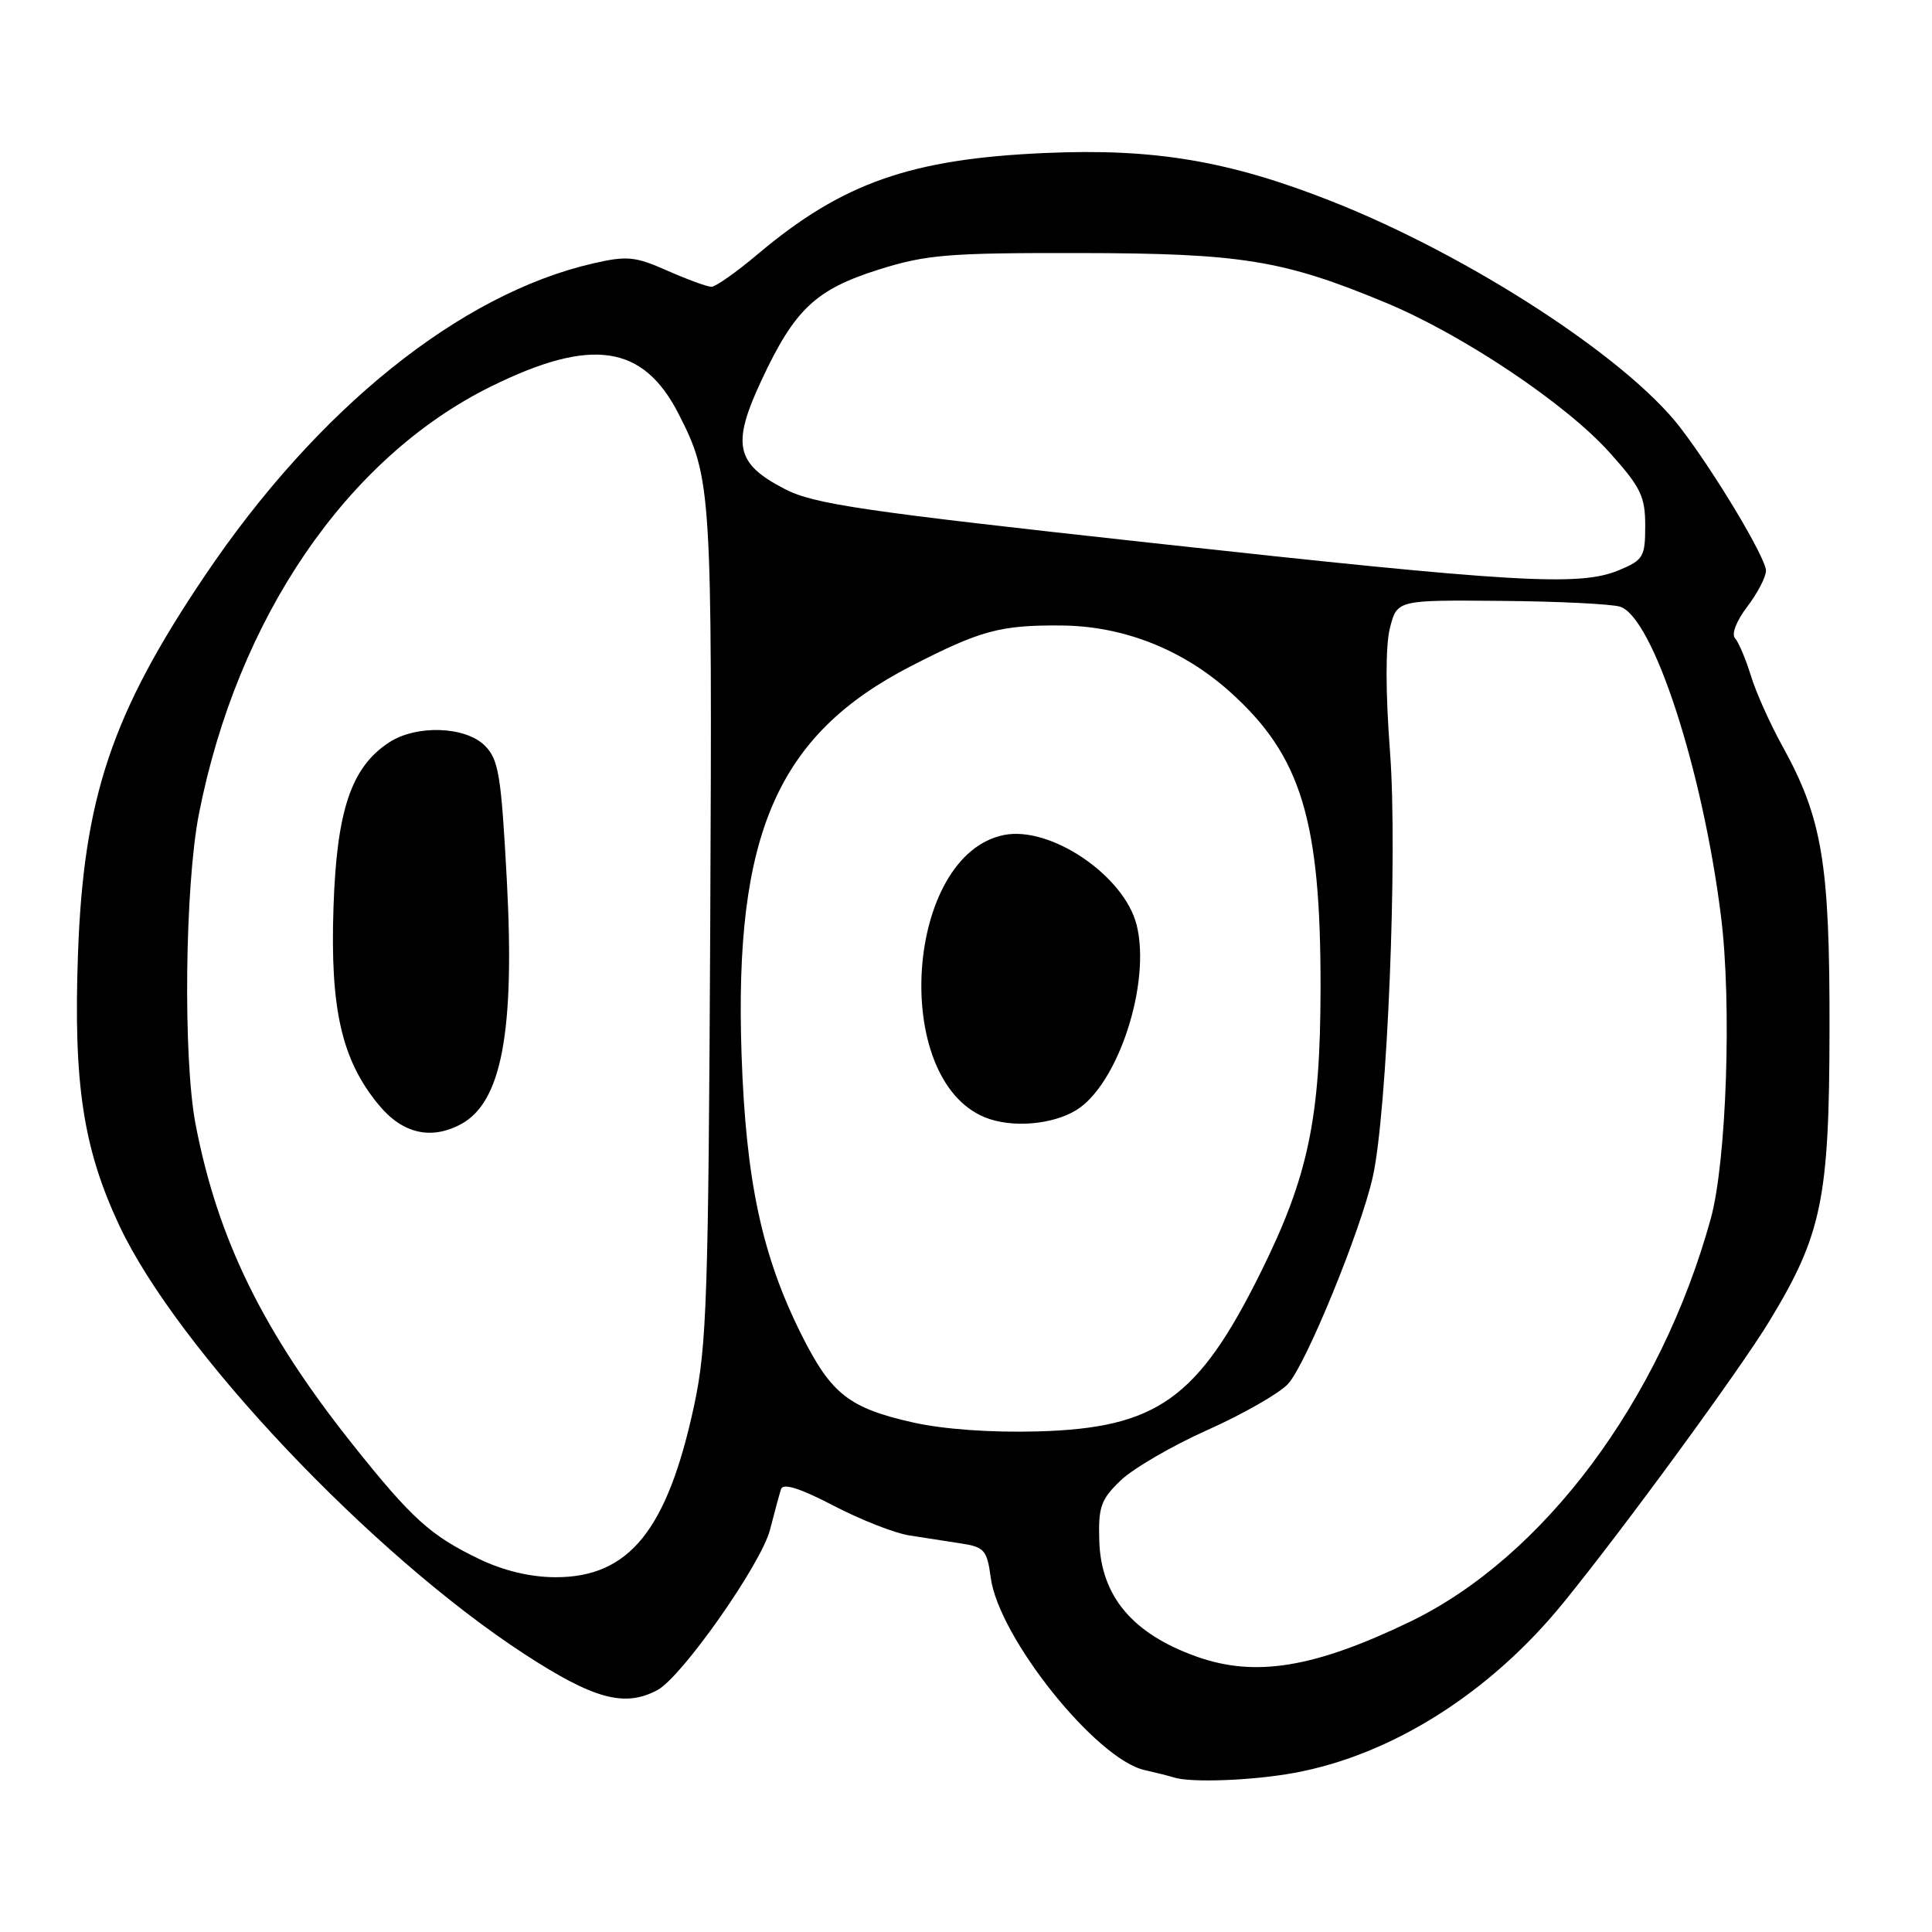 <?xml version="1.0" encoding="UTF-8" standalone="no"?>
<!DOCTYPE svg PUBLIC "-//W3C//DTD SVG 1.1//EN" "http://www.w3.org/Graphics/SVG/1.1/DTD/svg11.dtd" >
<svg xmlns="http://www.w3.org/2000/svg" xmlns:xlink="http://www.w3.org/1999/xlink" version="1.1" viewBox="0 0 256 256">
 <g >
 <path fill="currentColor"
d=" M 171.54 234.91 C 184.48 232.52 197.48 224.29 207.19 212.33 C 215.26 202.41 230.58 181.45 234.47 175.03 C 241.41 163.59 242.39 158.83 242.42 136.50 C 242.46 114.35 241.48 108.45 236.14 98.79 C 234.53 95.88 232.66 91.70 231.99 89.50 C 231.31 87.30 230.37 85.08 229.90 84.57 C 229.40 84.03 230.09 82.26 231.52 80.39 C 232.88 78.60 234.00 76.45 234.00 75.62 C 234.00 73.93 227.17 62.53 222.60 56.60 C 215.49 47.38 194.64 33.85 176.50 26.69 C 162.92 21.32 152.98 19.64 138.57 20.27 C 120.69 21.04 111.61 24.23 100.39 33.69 C 97.58 36.06 94.83 38.00 94.27 38.00 C 93.71 38.00 91.09 37.04 88.44 35.87 C 84.15 33.97 83.09 33.87 78.56 34.91 C 60.95 38.97 42.10 54.12 27.20 76.20 C 14.80 94.58 11.06 105.72 10.33 126.50 C 9.72 143.62 11.03 152.21 15.82 162.41 C 23.51 178.78 49.18 205.94 69.47 219.16 C 78.69 225.16 82.76 226.27 87.12 223.94 C 90.36 222.20 100.87 207.23 102.03 202.70 C 102.62 200.39 103.28 197.96 103.50 197.30 C 103.77 196.49 106.04 197.21 110.43 199.50 C 114.02 201.37 118.54 203.15 120.48 203.45 C 122.41 203.75 125.52 204.23 127.37 204.52 C 130.44 204.99 130.79 205.41 131.28 209.06 C 132.35 217.00 145.26 233.13 151.69 234.55 C 153.24 234.90 154.95 235.33 155.50 235.51 C 157.71 236.25 165.97 235.94 171.54 234.91 Z  M 158.56 219.51 C 150.06 216.48 145.88 211.51 145.66 204.16 C 145.52 199.68 145.87 198.68 148.50 196.16 C 150.15 194.58 155.32 191.57 160.00 189.48 C 164.68 187.39 169.47 184.65 170.65 183.40 C 173.00 180.91 180.30 163.09 181.90 155.95 C 183.82 147.37 185.21 113.21 184.19 99.72 C 183.58 91.67 183.58 85.57 184.17 83.22 C 185.12 79.50 185.12 79.50 198.85 79.62 C 206.41 79.68 213.52 80.03 214.67 80.39 C 219.03 81.78 225.60 101.93 228.04 121.41 C 229.49 132.93 228.78 153.92 226.68 161.50 C 220.03 185.59 204.53 206.35 186.81 214.90 C 174.14 221.00 166.33 222.28 158.56 219.51 Z  M 63.50 206.58 C 57.03 203.47 54.55 201.22 46.70 191.36 C 34.89 176.52 28.85 164.22 25.92 149.00 C 24.24 140.30 24.49 117.38 26.36 107.84 C 31.47 81.87 45.97 60.64 65.04 51.22 C 78.36 44.64 85.22 45.64 89.92 54.85 C 94.29 63.41 94.38 64.85 94.11 122.50 C 93.87 171.97 93.66 178.38 91.97 186.26 C 88.42 202.75 83.37 209.01 73.60 208.99 C 70.29 208.98 66.75 208.14 63.50 206.58 Z  M 61.06 148.97 C 66.46 146.08 68.23 136.74 67.16 116.69 C 66.41 102.67 66.08 100.64 64.24 98.80 C 61.67 96.23 55.15 96.01 51.55 98.38 C 46.54 101.66 44.62 107.35 44.19 120.21 C 43.73 133.71 45.27 140.45 50.18 146.40 C 53.31 150.20 57.09 151.09 61.06 148.97 Z  M 121.01 188.49 C 112.52 186.58 110.16 184.74 106.25 176.96 C 100.97 166.45 98.83 156.49 98.26 139.72 C 97.26 110.52 103.00 97.36 120.74 88.25 C 129.95 83.52 132.53 82.82 140.61 82.88 C 148.84 82.94 156.71 86.04 163.01 91.70 C 172.42 100.16 175.01 108.64 174.98 130.93 C 174.96 148.20 173.35 155.87 167.10 168.50 C 158.76 185.35 153.33 189.23 137.50 189.67 C 131.35 189.84 125.00 189.39 121.01 188.49 Z  M 142.59 147.11 C 148.15 143.72 152.54 130.27 150.61 122.56 C 148.97 116.03 139.21 109.41 133.04 110.64 C 119.96 113.26 117.95 142.92 130.50 148.05 C 133.98 149.48 139.39 149.06 142.59 147.11 Z  M 152.50 71.93 C 114.27 67.74 107.91 66.81 104.01 64.81 C 97.47 61.44 96.92 58.90 100.91 50.37 C 105.30 40.97 108.08 38.35 116.47 35.71 C 122.74 33.74 125.62 33.50 143.00 33.53 C 164.50 33.56 170.02 34.45 183.67 40.13 C 193.83 44.36 207.47 53.49 213.25 59.93 C 217.41 64.56 218.00 65.77 218.00 69.66 C 218.00 73.78 217.75 74.21 214.53 75.55 C 209.32 77.73 200.92 77.24 152.50 71.93 Z "/>
</g>
</svg>
